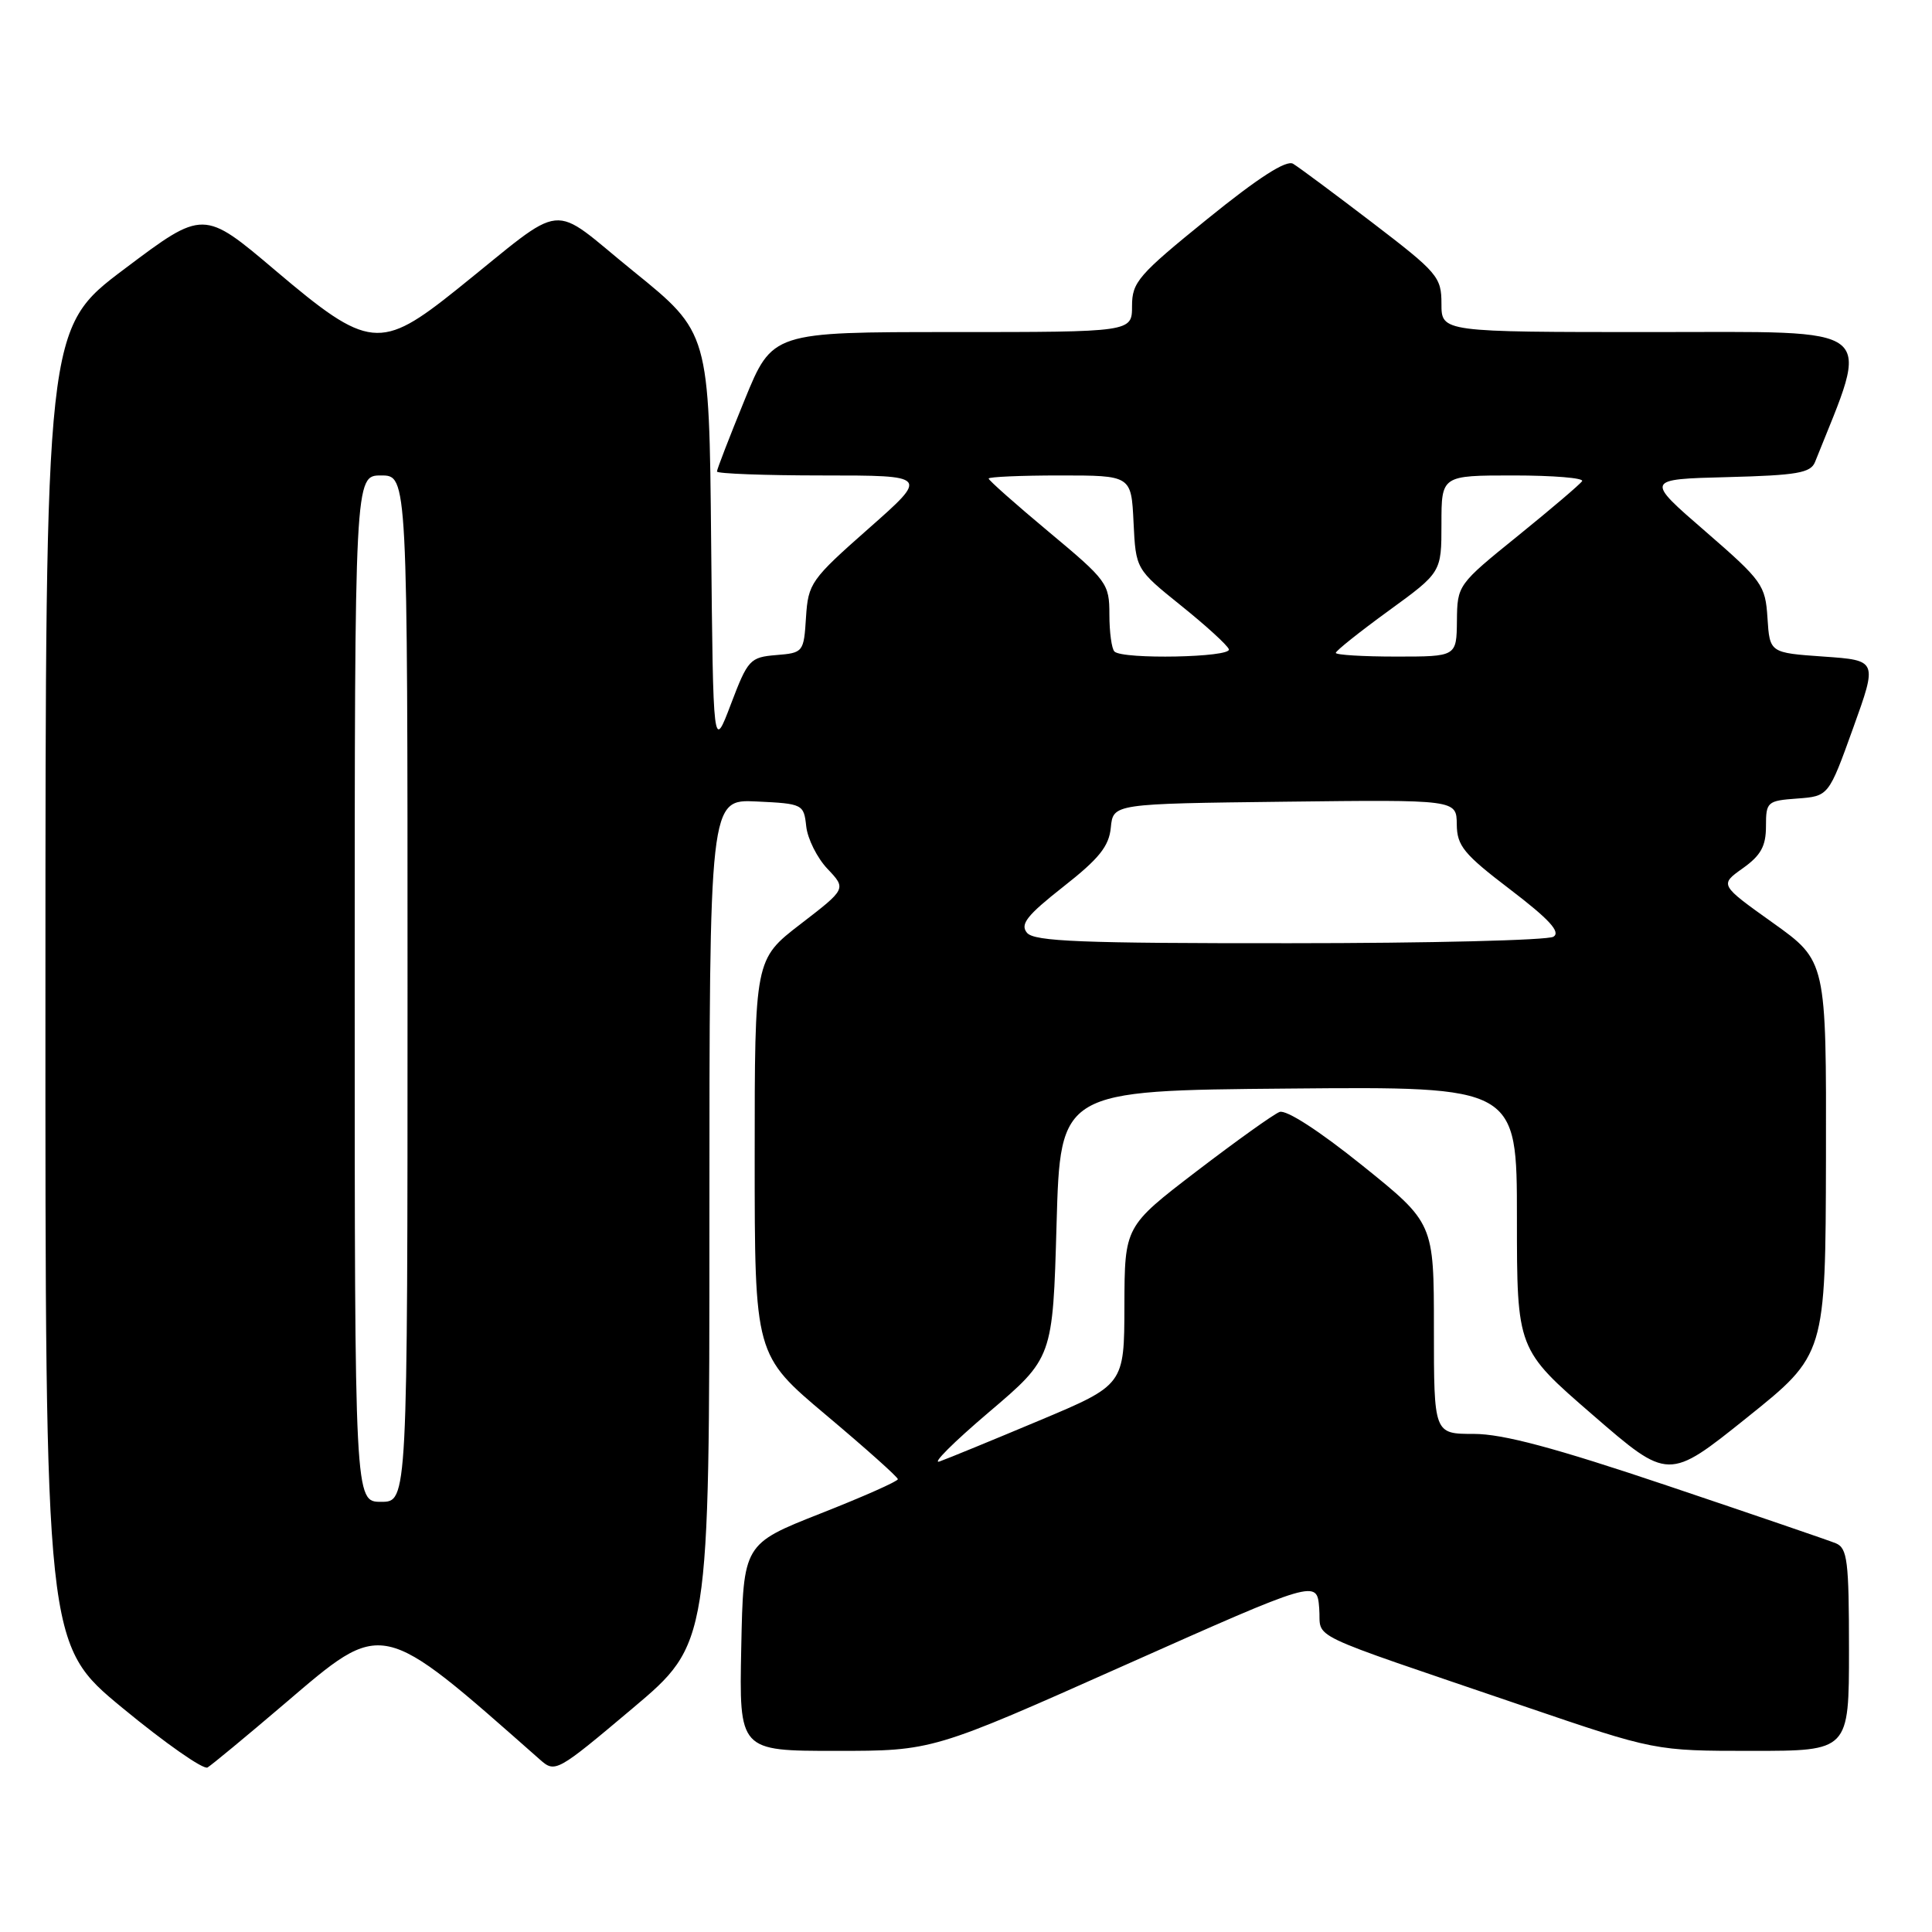 <?xml version="1.0" encoding="UTF-8" standalone="no"?>
<!DOCTYPE svg PUBLIC "-//W3C//DTD SVG 1.1//EN" "http://www.w3.org/Graphics/SVG/1.1/DTD/svg11.dtd" >
<svg xmlns="http://www.w3.org/2000/svg" xmlns:xlink="http://www.w3.org/1999/xlink" version="1.1" viewBox="0 0 256 256">
 <g >
 <path fill="currentColor"
d=" M 37.65 225.80 C 50.91 214.49 50.21 214.34 71.55 233.16 C 73.56 234.94 73.79 234.81 83.80 226.38 C 94.00 217.79 94.00 217.79 94.00 161.85 C 94.00 105.90 94.00 105.90 100.25 106.20 C 106.38 106.49 106.51 106.56 106.83 109.50 C 107.01 111.15 108.28 113.69 109.65 115.13 C 112.15 117.77 112.15 117.77 106.08 122.44 C 100.00 127.12 100.00 127.12 100.00 153.33 C 100.00 179.55 100.00 179.55 109.48 187.52 C 114.70 191.91 118.97 195.72 118.97 196.00 C 118.98 196.28 114.38 198.32 108.74 200.54 C 98.50 204.58 98.50 204.58 98.22 218.29 C 97.94 232.00 97.94 232.00 110.76 232.00 C 123.57 232.00 123.57 232.00 149.03 220.65 C 174.50 209.31 174.50 209.31 174.80 213.08 C 175.15 217.37 172.04 215.88 201.90 226.07 C 219.30 232.00 219.30 232.00 232.15 232.00 C 245.00 232.00 245.00 232.00 245.00 218.61 C 245.00 206.79 244.79 205.13 243.25 204.49 C 242.29 204.10 232.29 200.68 221.03 196.89 C 205.99 191.83 199.15 190.00 195.28 190.00 C 190.00 190.00 190.00 190.00 190.00 176.03 C 190.00 162.06 190.00 162.06 180.50 154.42 C 174.78 149.82 170.42 147.01 169.55 147.34 C 168.74 147.65 163.80 151.19 158.55 155.20 C 149.02 162.50 149.02 162.50 148.99 173.00 C 148.97 183.50 148.97 183.50 137.73 188.22 C 131.56 190.81 125.60 193.26 124.50 193.65 C 123.40 194.05 126.33 191.12 131.00 187.15 C 139.50 179.93 139.50 179.93 140.00 162.22 C 140.50 144.50 140.50 144.50 170.75 144.24 C 201.00 143.97 201.00 143.97 201.00 161.38 C 201.00 178.79 201.00 178.79 211.04 187.48 C 221.08 196.18 221.08 196.18 231.48 187.84 C 241.89 179.50 241.89 179.50 241.95 153.42 C 242.00 127.34 242.00 127.34 234.93 122.29 C 227.85 117.24 227.85 117.24 230.93 115.05 C 233.32 113.35 234.00 112.12 234.00 109.49 C 234.00 106.25 234.16 106.10 238.15 105.81 C 242.30 105.50 242.30 105.50 245.54 96.50 C 248.78 87.50 248.78 87.50 241.64 87.00 C 234.50 86.50 234.50 86.50 234.20 81.89 C 233.92 77.51 233.52 76.96 225.95 70.39 C 217.99 63.50 217.99 63.50 228.90 63.22 C 238.12 62.98 239.92 62.67 240.50 61.22 C 247.87 42.75 249.43 44.00 218.97 44.00 C 191.00 44.00 191.00 44.00 191.00 40.25 C 191.00 36.70 190.51 36.13 181.84 29.50 C 176.80 25.65 172.08 22.14 171.34 21.70 C 170.44 21.16 166.74 23.54 160.00 29.00 C 150.83 36.43 150.00 37.38 150.00 40.55 C 150.00 44.00 150.00 44.00 126.17 44.00 C 102.34 44.00 102.34 44.00 98.67 52.98 C 96.65 57.92 95.00 62.19 95.00 62.48 C 95.00 62.76 101.32 63.00 109.03 63.00 C 123.07 63.00 123.07 63.00 115.09 70.04 C 107.45 76.78 107.09 77.29 106.80 81.79 C 106.51 86.42 106.44 86.51 102.85 86.80 C 99.38 87.09 99.09 87.40 96.85 93.30 C 94.50 99.50 94.50 99.50 94.23 71.79 C 93.97 44.07 93.97 44.07 83.94 35.95 C 72.53 26.72 75.42 26.42 60.50 38.38 C 50.40 46.47 48.85 46.31 36.54 35.88 C 26.96 27.76 26.96 27.76 16.50 35.63 C 6.03 43.50 6.03 43.50 6.02 130.69 C 6.00 217.88 6.00 217.88 16.25 226.33 C 21.89 230.98 26.95 234.52 27.50 234.20 C 28.05 233.87 32.62 230.09 37.65 225.80 Z  M 47.00 131.00 C 47.00 63.00 47.00 63.00 50.50 63.00 C 54.00 63.00 54.00 63.00 54.00 131.00 C 54.00 199.00 54.00 199.00 50.50 199.00 C 47.00 199.00 47.00 199.00 47.00 131.00 Z  M 136.08 123.60 C 135.14 122.47 136.07 121.29 140.90 117.49 C 145.64 113.77 146.95 112.14 147.19 109.65 C 147.50 106.50 147.50 106.50 170.25 106.23 C 193.00 105.96 193.00 105.96 193.03 109.23 C 193.06 112.09 193.95 113.17 200.13 117.88 C 205.29 121.82 206.83 123.50 205.84 124.12 C 205.10 124.59 189.37 124.98 170.87 124.98 C 143.24 125.00 137.04 124.75 136.08 123.60 Z  M 147.67 86.33 C 147.30 85.97 147.00 83.76 147.00 81.42 C 147.00 77.33 146.70 76.92 139.00 70.50 C 134.60 66.83 131.00 63.64 131.00 63.41 C 131.00 63.19 135.25 63.00 140.45 63.00 C 149.90 63.00 149.90 63.00 150.20 69.21 C 150.50 75.42 150.50 75.42 156.50 80.25 C 159.80 82.90 162.65 85.50 162.83 86.03 C 163.21 87.12 148.74 87.40 147.67 86.33 Z  M 177.00 86.51 C 177.00 86.24 180.15 83.73 184.00 80.93 C 191.00 75.84 191.00 75.84 191.00 69.42 C 191.00 63.00 191.00 63.00 200.56 63.00 C 205.82 63.00 209.90 63.34 209.64 63.75 C 209.38 64.16 205.55 67.42 201.13 71.00 C 193.15 77.45 193.10 77.53 193.05 82.25 C 193.00 87.00 193.00 87.00 185.00 87.00 C 180.60 87.00 177.00 86.78 177.00 86.51 Z "/>
</g>
</svg>